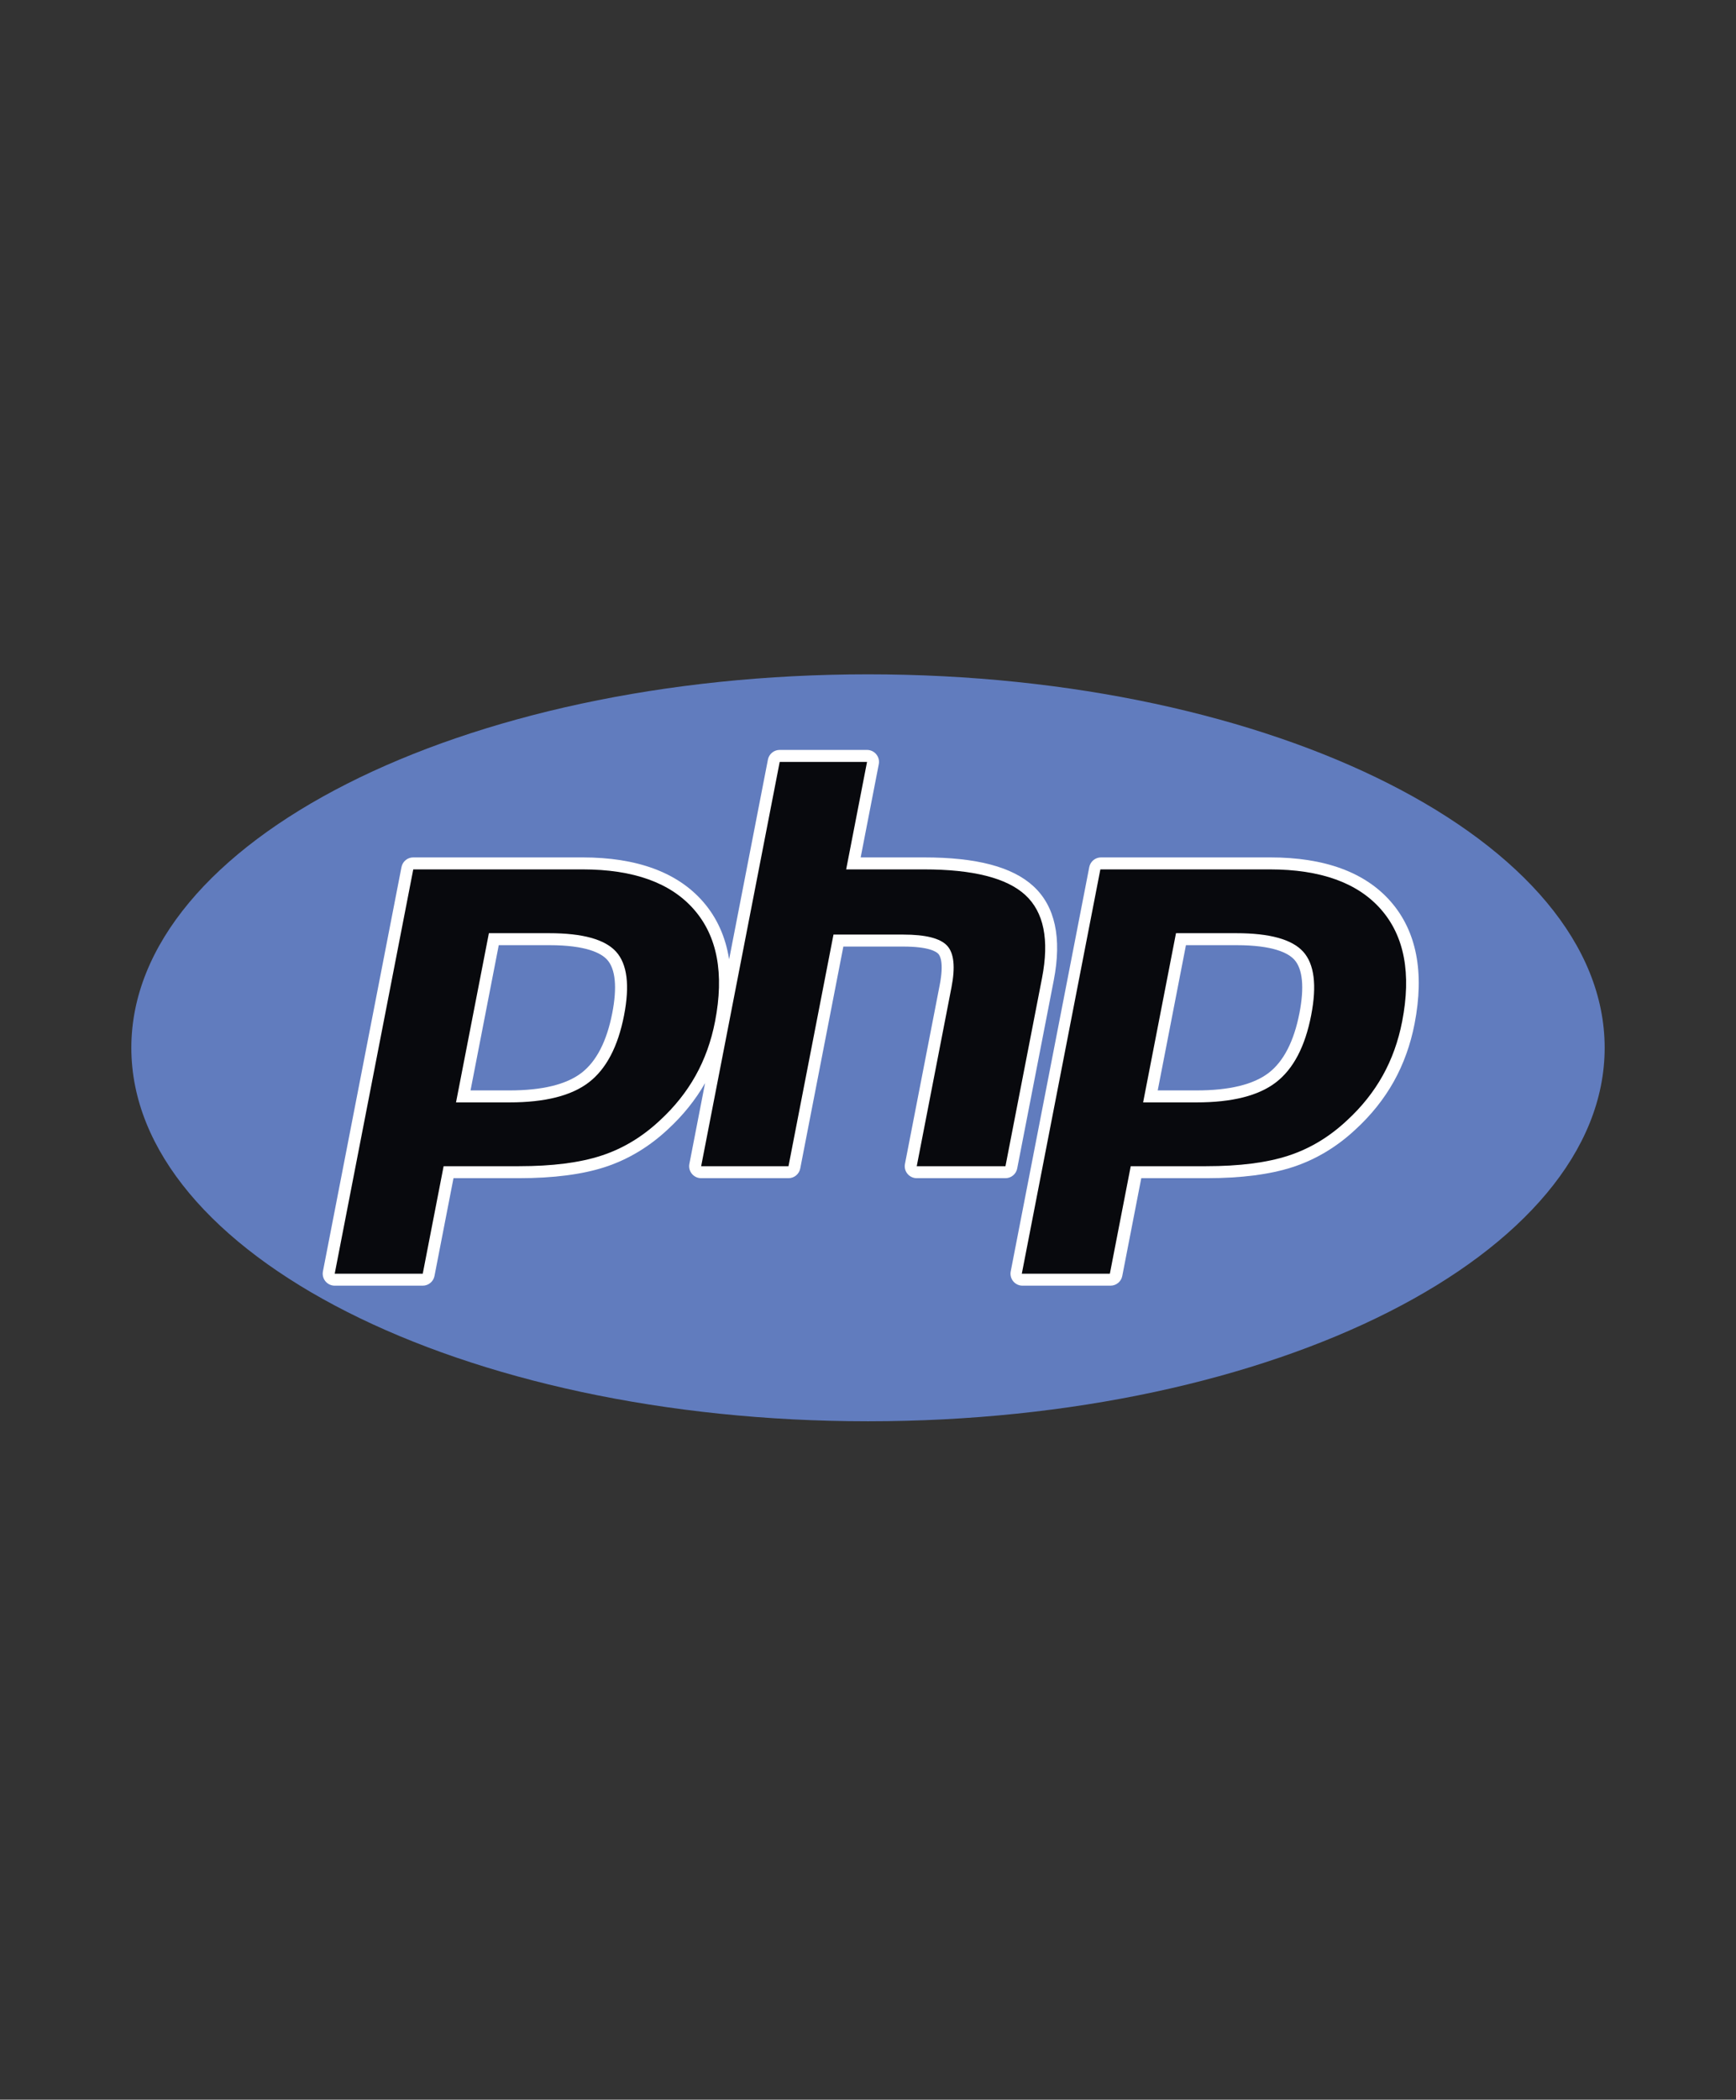 <?xml version="1.0" encoding="UTF-8"?>
<!DOCTYPE svg  PUBLIC '-//W3C//DTD SVG 1.1//EN'  'http://www.w3.org/Graphics/SVG/1.1/DTD/svg11.dtd'>
<svg width="185" height="223.67" version="1.1" viewBox="0, 0, 185, 223.666" xmlns="http://www.w3.org/2000/svg">
<rect x="0" y="0" width="185" height="223.666" fill="#333333" stroke="none"/>
<rect width="185" height="223.67" fill-opacity="0"/>
<defs>
<clipPath id="a">
<path d="m10.651 154.75h163.7v-85.838h-163.7v85.838z"/>
</clipPath>
</defs>
<g clip-path="url(#a)">
<path d="m92.5 151.4c43.356 0 78.504-17.813 78.504-39.785 0-21.971-35.148-39.784-78.504-39.784s-78.504 17.813-78.504 39.784c0 21.972 35.148 39.785 78.504 39.785" fill="#617CBE"/>
<path d="m108.4 124.47l3.895-20.041c0.878-4.523 0.148-7.898-2.172-10.03-2.247-2.063-6.061-3.066-11.66-3.066h-6.744l1.93-9.93c0.073-0.374-0.025-0.761-0.268-1.055-0.242-0.294-0.604-0.465-0.985-0.465h-9.308c-0.611 0-1.136 0.433-1.253 1.033l-4.135 21.277c-0.376-2.394-1.302-4.452-2.785-6.15-2.731-3.125-7.049-4.71-12.837-4.71h-18.04c-0.611 0-1.137 0.433-1.253 1.033l-8.371 43.067c-0.072 0.375 0.026 0.761 0.268 1.055 0.243 0.294 0.604 0.465 0.985 0.465h9.382c0.611 0 1.136-0.433 1.253-1.033l2.025-10.417h6.983c3.665 0 6.743-0.397 9.147-1.18 2.458-0.799 4.72-2.154 6.714-4.021 1.61-1.48 2.942-3.137 3.966-4.925l-1.672 8.606c-0.073 0.375 0.025 0.761 0.268 1.055s0.604 0.465 0.985 0.465h9.308c0.611 0 1.136-0.433 1.253-1.033l4.594-23.64h6.386c2.722 0 3.519 0.542 3.735 0.775 0.197 0.213 0.606 0.962 0.148 3.323l-3.703 19.055c-0.073 0.375 0.025 0.761 0.268 1.055 0.242 0.294 0.604 0.465 0.985 0.465h9.455c0.611 0 1.137-0.433 1.253-1.033zm-43.152-16.559c-0.584 3.004-1.686 5.148-3.274 6.37-1.614 1.243-4.195 1.873-7.673 1.873h-4.158l3.007-15.472h5.376c3.949 0 5.54 0.845 6.179 1.553 0.886 0.981 1.074 2.945 0.543 5.676" fill="#fff"/>
<path d="m148.21 96.043c-2.73-3.125-7.049-4.71-12.836-4.71h-18.041c-0.611 0-1.136 0.433-1.253 1.033l-8.37 43.067c-0.073 0.375 0.025 0.761 0.268 1.055 0.242 0.294 0.603 0.465 0.985 0.465h9.381c0.611 0 1.137-0.433 1.253-1.033l2.025-10.417h6.983c3.666 0 6.743-0.397 9.148-1.18 2.458-0.799 4.719-2.154 6.713-4.021 1.663-1.528 3.032-3.244 4.069-5.099 1.035-1.853 1.779-3.921 2.212-6.147 1.067-5.486 0.213-9.865-2.537-13.013zm-9.73 11.868c-0.585 3.004-1.686 5.148-3.274 6.37-1.614 1.243-4.196 1.873-7.673 1.873h-4.158l3.007-15.472h5.375c3.95 0 5.541 0.845 6.18 1.553 0.885 0.981 1.073 2.945 0.543 5.676" fill="#fff"/>
<path d="m58.528 99.406c3.564 0 5.939 0.658 7.127 1.974 1.187 1.316 1.469 3.574 0.849 6.775-0.649 3.333-1.898 5.713-3.75 7.138-1.851 1.425-4.669 2.137-8.451 2.137h-5.706l3.503-18.024h6.428zm-22.859 36.271h9.382l2.225-11.45h8.036c3.546 0 6.463-0.372 8.753-1.118 2.29-0.744 4.371-1.993 6.244-3.747 1.572-1.444 2.844-3.038 3.818-4.781 0.973-1.742 1.665-3.665 2.073-5.768 0.993-5.105 0.244-9.082-2.245-11.93-2.488-2.849-6.447-4.273-11.875-4.273h-18.04l-8.371 43.067" fill="#08090D"/>
<path d="m83.09 81.16h9.308l-2.225 11.45h8.292c5.217 0 8.816 0.91 10.797 2.729 1.98 1.821 2.574 4.77 1.782 8.847l-3.895 20.041h-9.455l3.702-19.056c0.422-2.167 0.267-3.646-0.465-4.434-0.731-0.789-2.288-1.183-4.67-1.183h-7.439l-4.794 24.673h-9.308l8.37-43.067" fill="#08090D"/>
<path d="m131.75 99.406c3.564 0 5.94 0.658 7.128 1.974 1.186 1.316 1.469 3.574 0.848 6.775-0.649 3.333-1.897 5.713-3.749 7.138-1.851 1.425-4.669 2.137-8.451 2.137h-5.707l3.503-18.024h6.428zm-22.858 36.271h9.382l2.225-11.45h8.036c3.545 0 6.462-0.372 8.752-1.118 2.29-0.744 4.371-1.993 6.245-3.747 1.572-1.444 2.844-3.038 3.818-4.781 0.973-1.742 1.664-3.665 2.073-5.768 0.993-5.105 0.243-9.082-2.245-11.93-2.489-2.849-6.448-4.273-11.875-4.273h-18.041l-8.37 43.067" fill="#08090D"/>
</g>
</svg>
